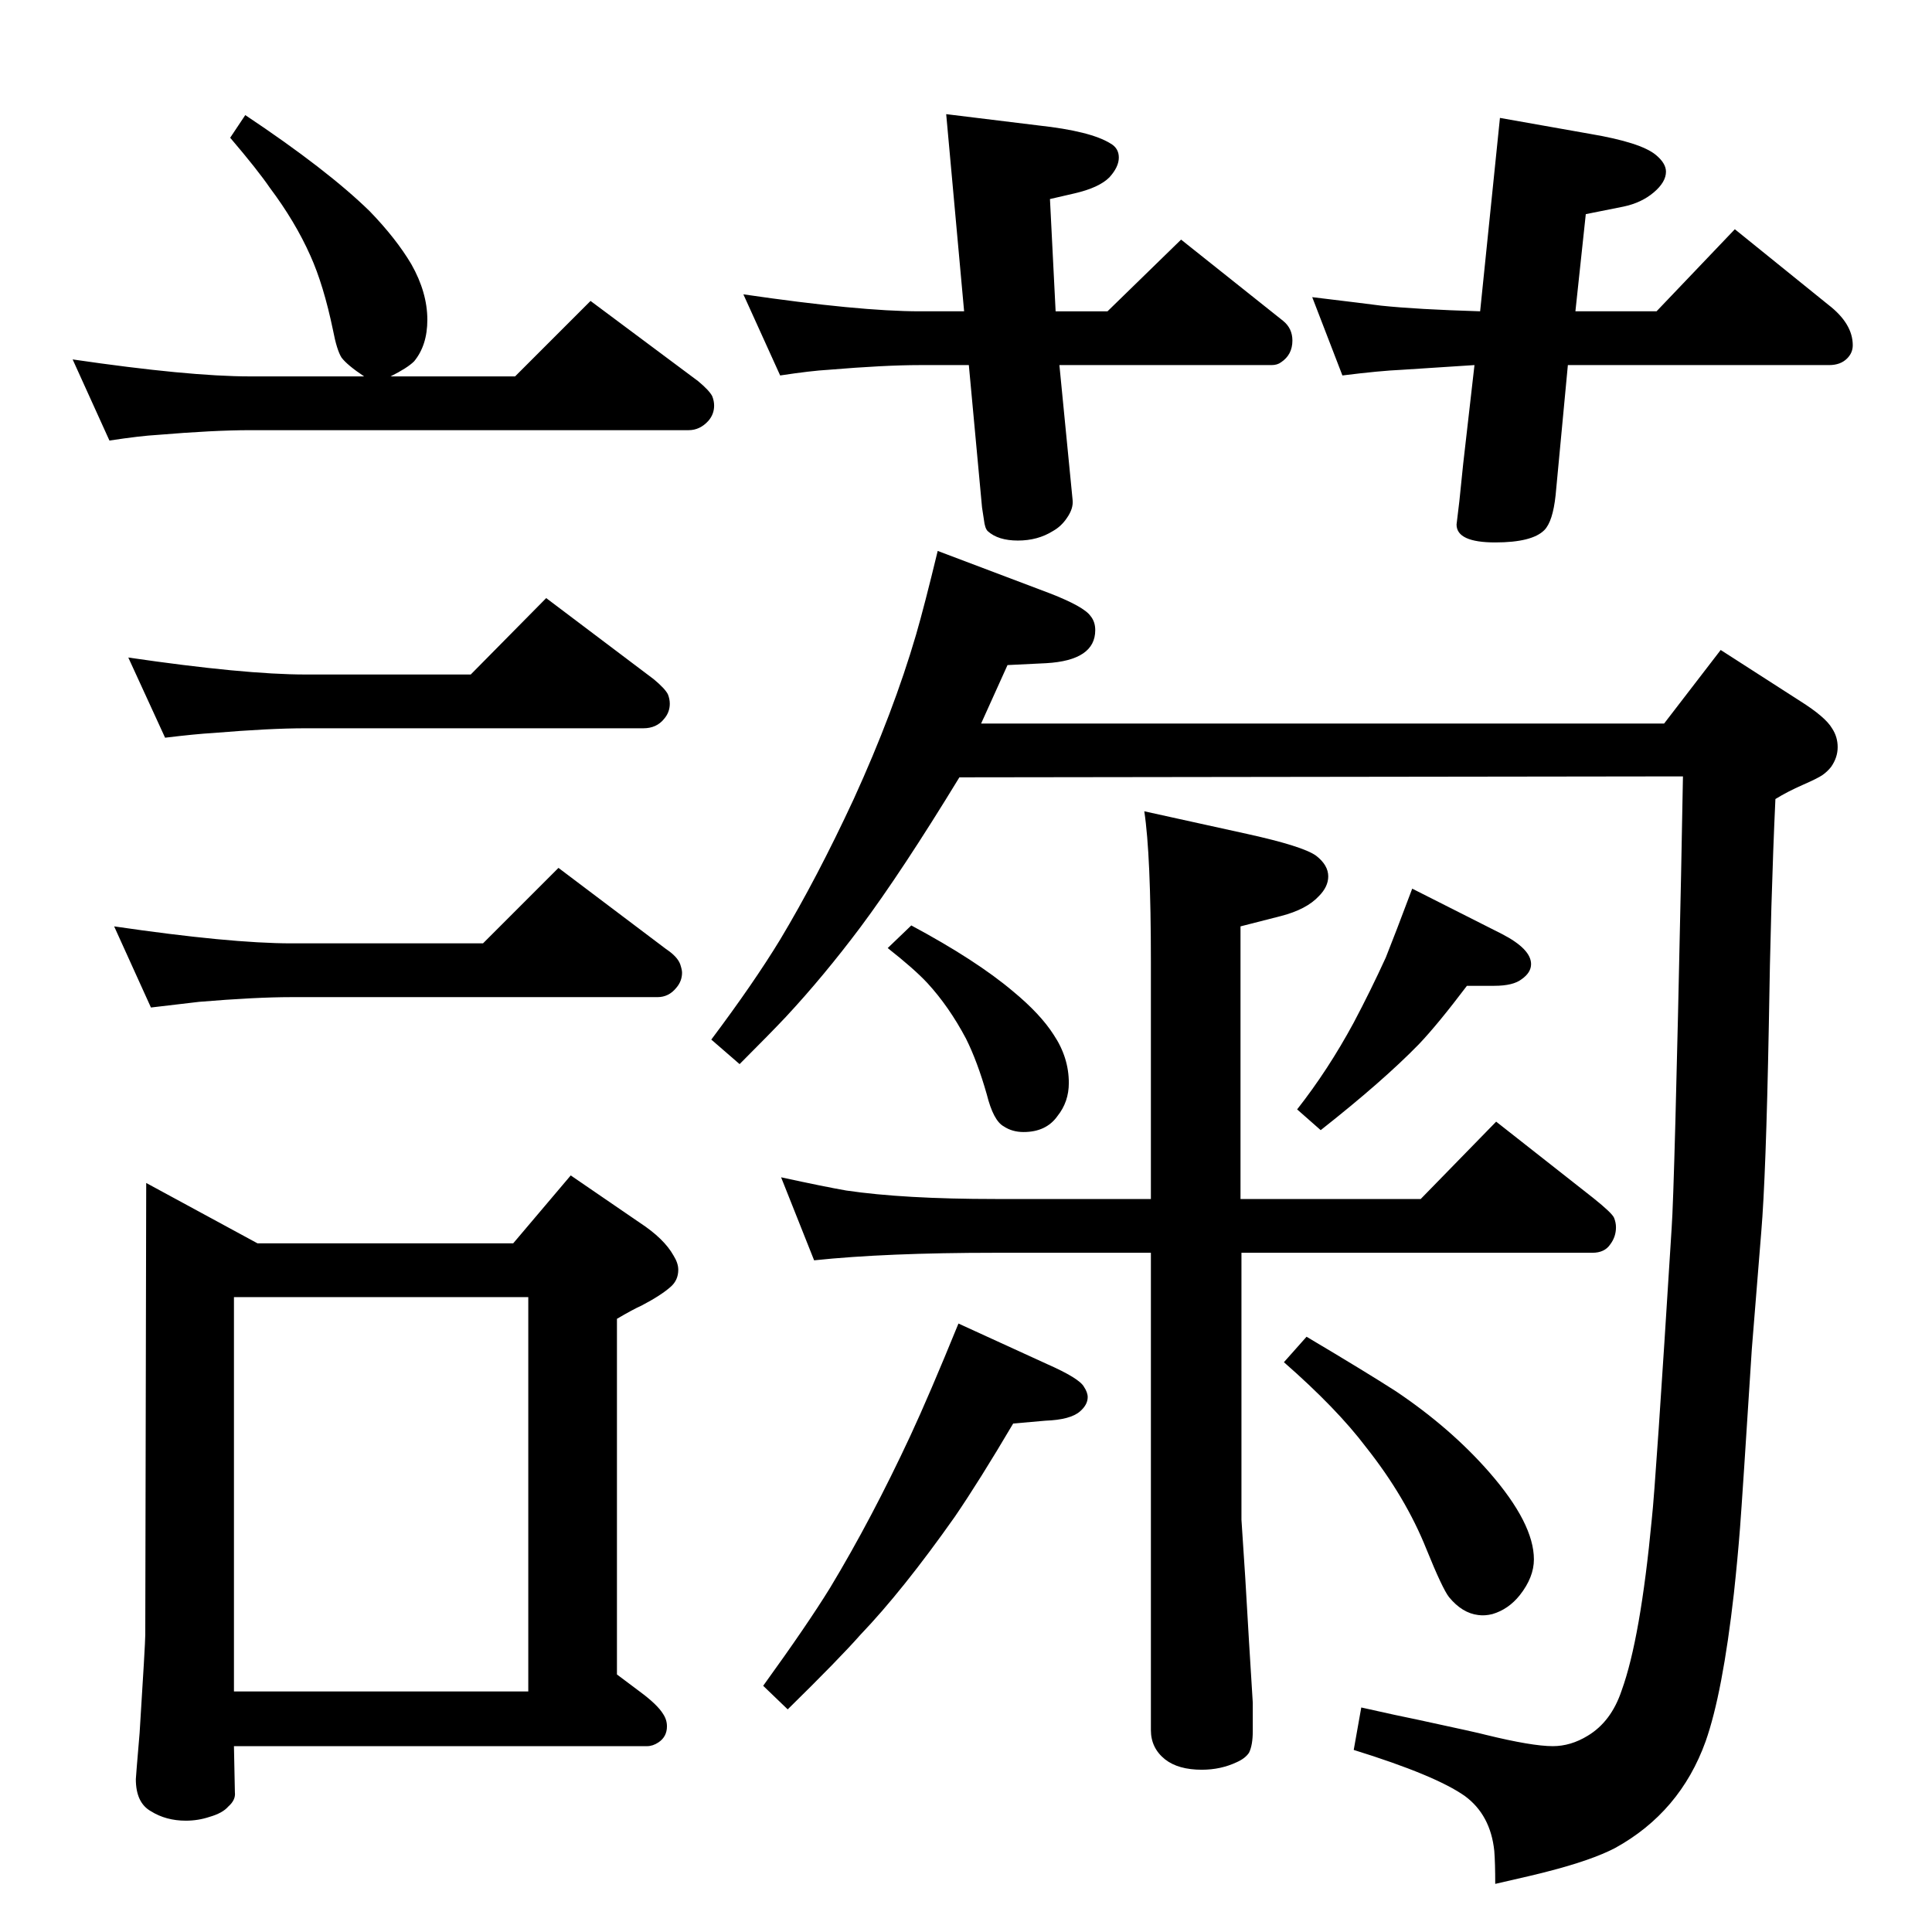 <?xml version="1.0" standalone="no"?>
<!DOCTYPE svg PUBLIC "-//W3C//DTD SVG 1.1//EN" "http://www.w3.org/Graphics/SVG/1.1/DTD/svg11.dtd" >
<svg xmlns="http://www.w3.org/2000/svg" xmlns:xlink="http://www.w3.org/1999/xlink" version="1.1" viewBox="0 -339 2048 2048">
  <g transform="matrix(1 0 0 -1 0 1709)">
   <path fill="currentColor"
d="M1017 1224q-61 -100 -105 -159q-39 -52 -79 -95q-16 -17 -49 -50l-30 26q45 60 73 106q39 65 78 149q42 92 66 174q9 31 23 89l119 -45q36 -14 43 -24q5 -6 5 -15q0 -32 -52 -35l-41 -2l-28 -62h724l60 78l84 -54q27 -17 34 -29q6 -9 6 -20t-7 -21q-4 -5 -9 -8.5
t-21 -10.5t-29 -15q-5 -108 -7 -241q-3 -159 -8 -218l-10 -124q-10 -157 -12.5 -189.5t-6.5 -69.5q-12 -106 -30 -157q-27 -75 -96 -113q-25 -13 -72 -25q-11 -3 -55 -13q0 22 -1 35q-4 38 -31 58q-31 22 -118 49l8 45q40 -9 60 -13q65 -14 72 -16q49 -12 71 -12q19 0 37 11
q25 15 36 48q20 55 32 182q4 36 21 308q3 41 10 374l2 105zM1213 1188l109 -24q59 -13 73 -23q13 -10 13 -22q0 -11 -10 -21q-13 -14 -40 -21l-43 -11v-289h191l80 82l103 -81q20 -16 22 -21t2 -10q0 -10 -6 -18q-6 -9 -19 -9h-372v-283l4 -61l4 -68l4 -65v-30q0 -15 -4 -23
q-4 -6 -13 -10q-17 -8 -37 -8q-25 0 -39 11q-15 12 -15 31v506h-165q-116 0 -192 -8l-35 88q46 -10 69 -14q61 -9 158 -9h165v251q0 114 -7 160zM966 1067q69 -37 108 -70q29 -24 43 -46q16 -24 16 -51q0 -20 -12 -35q-12 -17 -36 -17q-12 0 -21 6q-11 6 -18 34
q-10 35 -22 59q-18 34 -41 59q-14 15 -42 37zM1497 1106l95 -48q31 -16 31 -32q0 -9 -10 -16q-9 -7 -29 -7h-29q-31 -41 -51 -62q-38 -39 -104 -91l-25 22q33 42 60 92q18 34 34 69q10 25 28 73zM1016 645l94 -43q34 -15 39 -24q4 -6 4 -11q0 -8 -8 -15q-10 -9 -37 -10
l-34 -3q-36 -61 -62 -99q-55 -78 -100 -125q-22 -25 -77 -79l-26 25q47 65 71 104q44 73 85 161q20 43 51 119zM1385 631q64 -38 95 -58q58 -39 99 -86q47 -54 47 -92q0 -19 -15 -38q-12 -15 -29 -20q-8 -2 -15 -1q-17 2 -31 19q-7 9 -24 51q-22 55 -64 108q-31 41 -87 90z
M1670 1718h86l83 87l99 -80q26 -20 26 -43q0 -8 -6 -14q-7 -7 -19 -7h-277l-13 -138q-3 -28 -12 -37q-13 -13 -52 -13q-41 0 -41 19l3 25l4 39l12 105q-61 -4 -77 -5q-23 -1 -63 -6l-32 83q58 -7 73 -9q38 -4 105 -6l21 205l96 -17q53 -9 69 -22q11 -9 11 -18q0 -11 -13 -22
t-32 -15l-40 -8zM827 1650l-39 86q123 -18 187 -18h47l-19 209l98 -12q55 -6 76 -19q9 -5 9 -15t-10 -21q-11 -11 -37 -17l-26 -6l6 -119h55l78 76l108 -86q10 -8 10 -21q0 -15 -12 -23q-4 -3 -10 -3h-225l14 -143q1 -9 -6 -19q-6 -9 -15 -14q-16 -10 -37 -10t-32 10
q-3 3 -4 12q-1 6 -2 13l-14 151h-52q-37 0 -97 -5q-18 -1 -51 -6zM499 1333l80 81l114 -86q12 -10 15 -16q2 -5 2 -10q0 -9 -6 -16q-8 -10 -22 -10h-358q-38 0 -98 -5q-18 -1 -51 -5l-39 85q123 -18 188 -18h175zM512 1048l80 80l114 -86q12 -8 15 -16q2 -6 2 -9
q0 -9 -6 -16q-8 -10 -20 -10h-388q-38 0 -98 -5q-18 -2 -51 -6l-39 86q123 -18 188 -18h203zM386 1649q-18 12 -24 20q-5 8 -9 29q-10 48 -24 79q-16 36 -43 72q-13 19 -42 53l16 24q87 -58 132 -102q28 -29 44 -56q17 -30 17 -59q0 -27 -14 -44q-7 -7 -25 -16h132l80 80
l114 -85q12 -10 15 -16q2 -5 2 -10q0 -9 -6 -16q-9 -10 -21 -10h-465q-38 0 -98 -5q-18 -1 -51 -6l-39 86q123 -18 188 -18h121zM544 730l61 72l73 -50q26 -17 36 -35q5 -8 5 -15q0 -11 -8 -18q-10 -9 -31 -20q-9 -4 -26 -14v-377l24 -18q19 -14 25 -24q4 -6 4 -13
q0 -11 -9 -17q-6 -4 -12 -4h-438l1 -49q1 -8 -7 -15q-6 -7 -20 -11q-12 -4 -25 -4q-21 0 -37 10q-16 9 -16 34q0 2 4 49q6 95 6 104l1 479l118 -64h271zM248 255h312v418h-312v-418z" />
  </g>

</svg>

